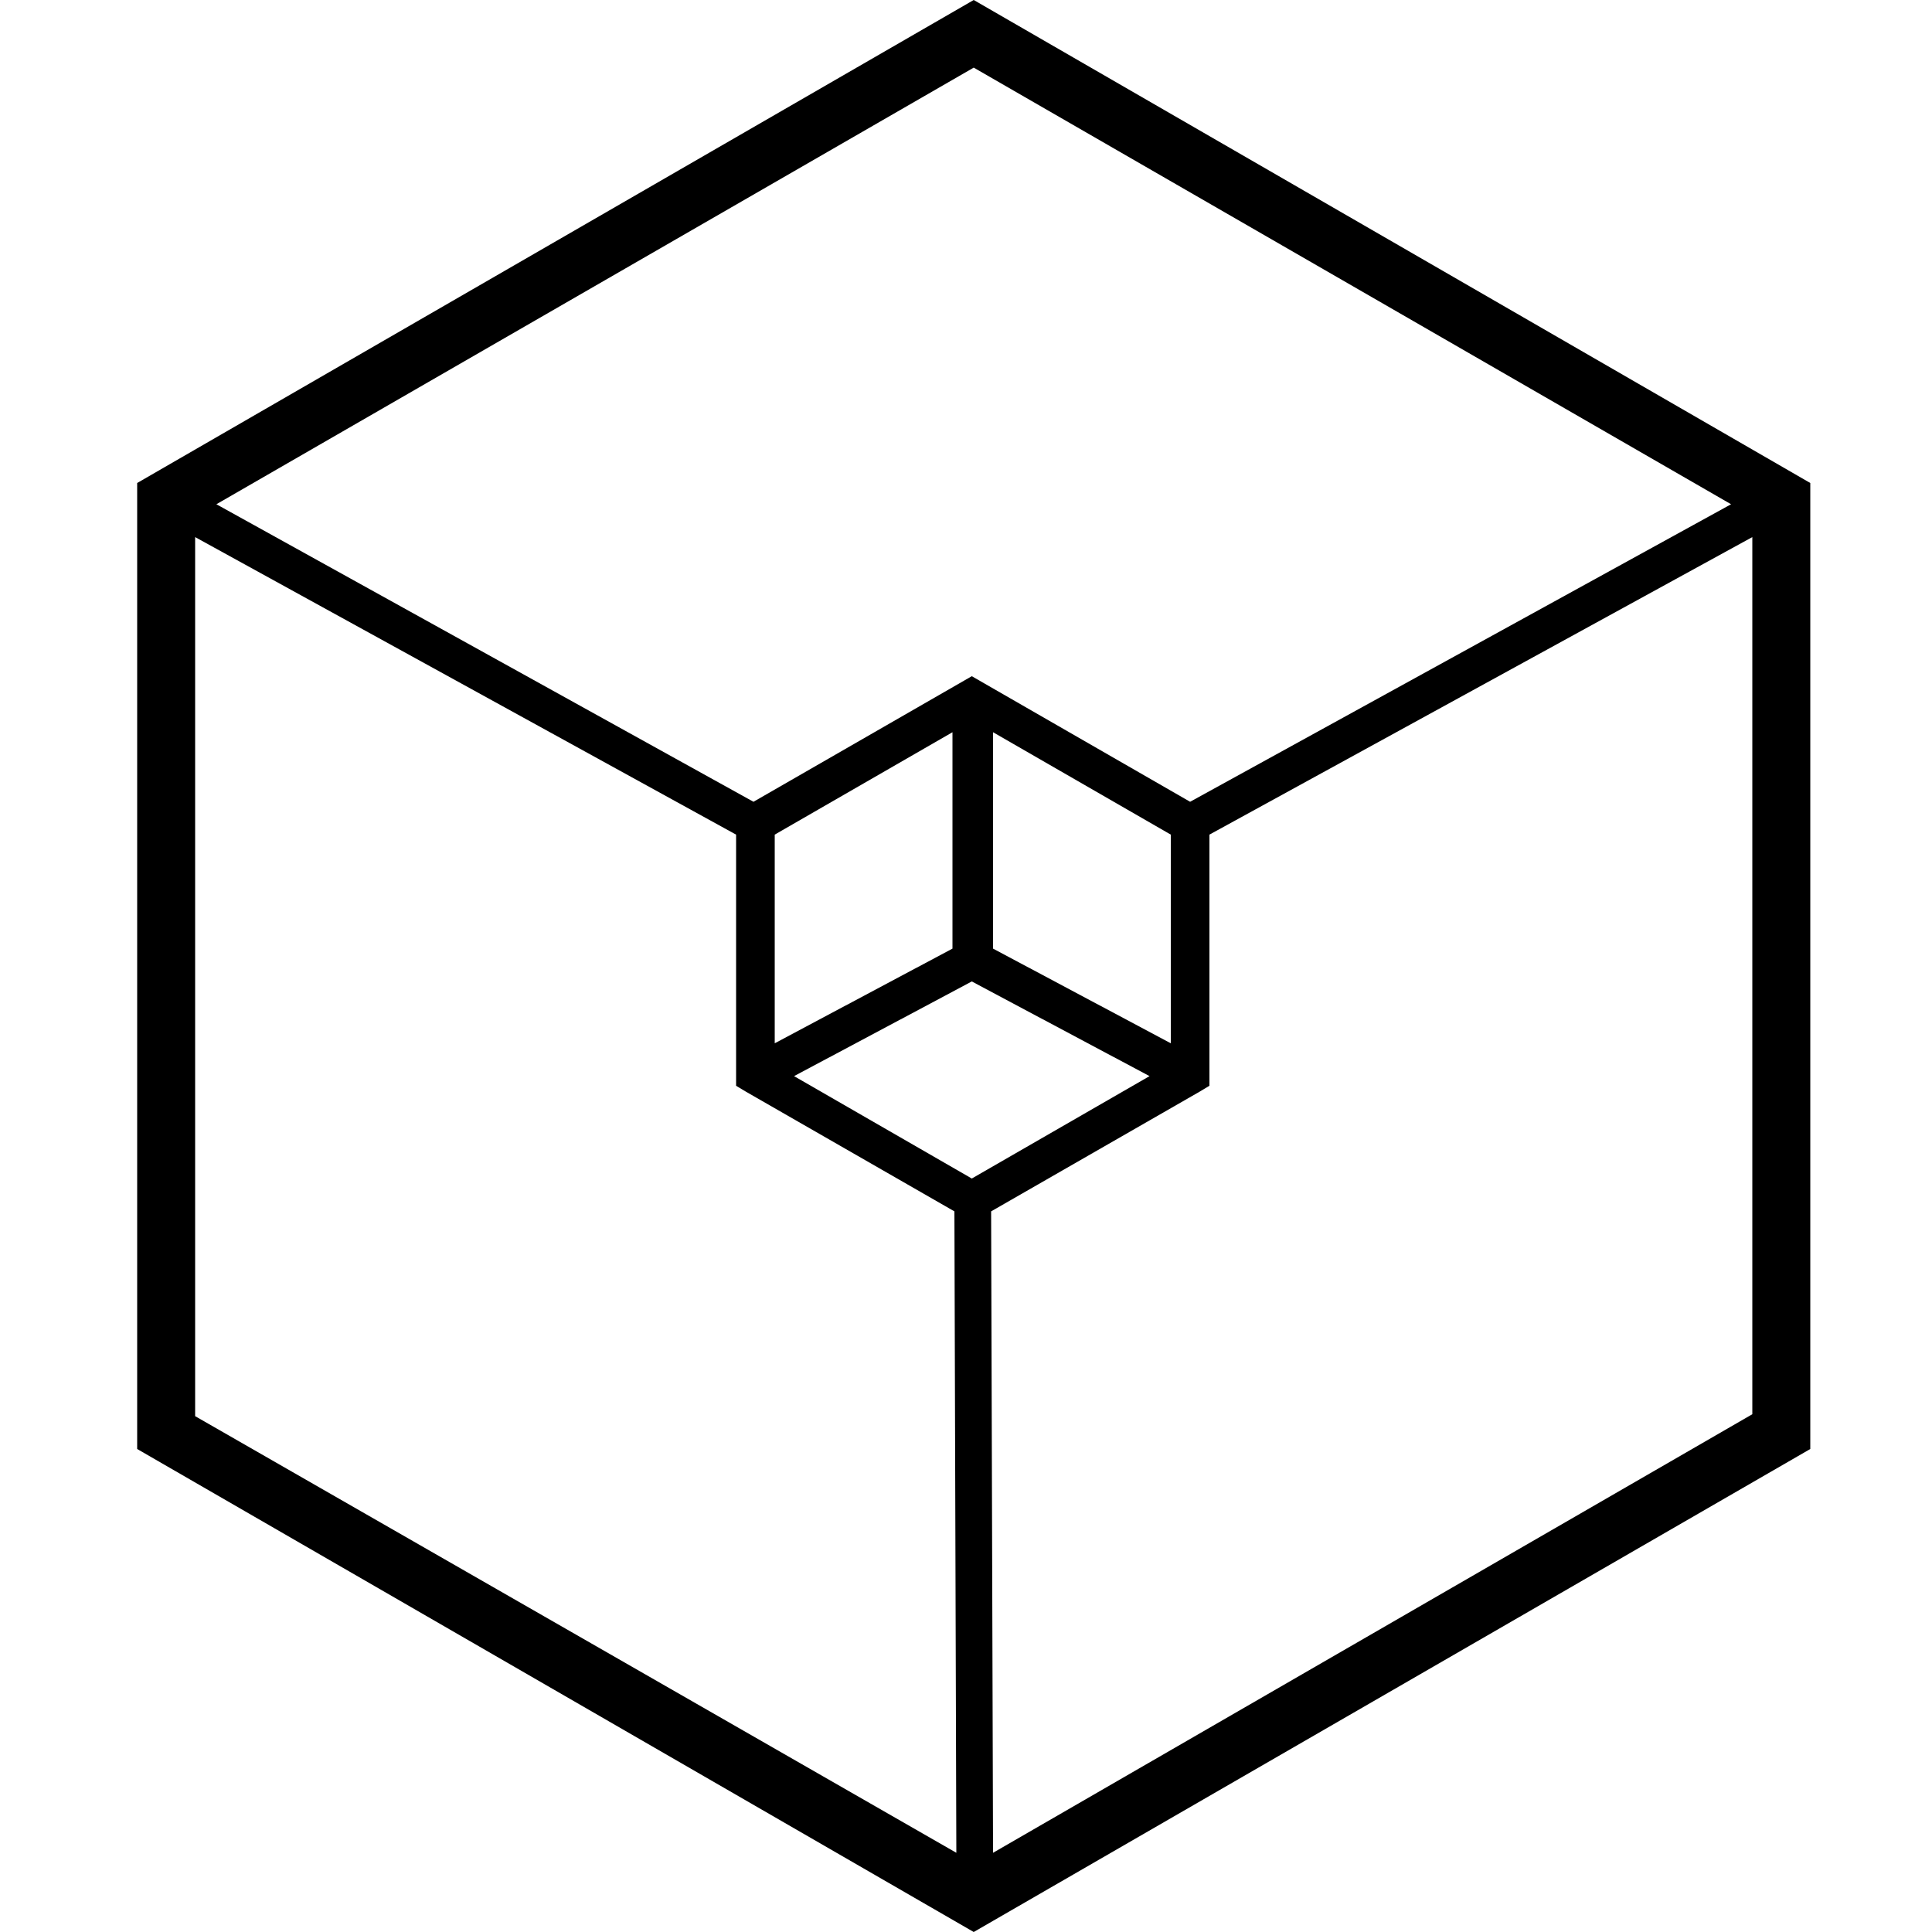 <svg xmlns="http://www.w3.org/2000/svg" xmlns:xlink="http://www.w3.org/1999/xlink" width="100" height="100" x="0" y="0" fill="#000" version="1.1" viewBox="0 0 100 100" style="enable-background:new 0 0 100 100" xml:space="preserve"><path d="M50.4,0L7.1,25v50l43.3,25l43.3-25V25L50.4,0z M89.6,26.1l-28,15.4L50.3,35l-11.3,6.5L11.2,26.1L50.4,3.5L89.6,26.1z M50.3,61l-9.2-5.3l9.2-4.9l9.2,4.9L50.3,61z M60.6,54l-9.2-4.9V37.9l9.2,5.3V54z M49.3,49.1L40.1,54V43.2l9.2-5.3V49.1z M10.1,27.8 l28,15.4v13l0.5,0.3c0,0,0,0,0,0l10.8,6.2l0.1,33.2L10.1,73.3V27.8z M51.4,95.9l-0.1-33.2l10.8-6.2c0,0,0,0,0,0l0.5-0.3v-13 l28.1-15.4v45.4L51.4,95.9z"/></svg>
